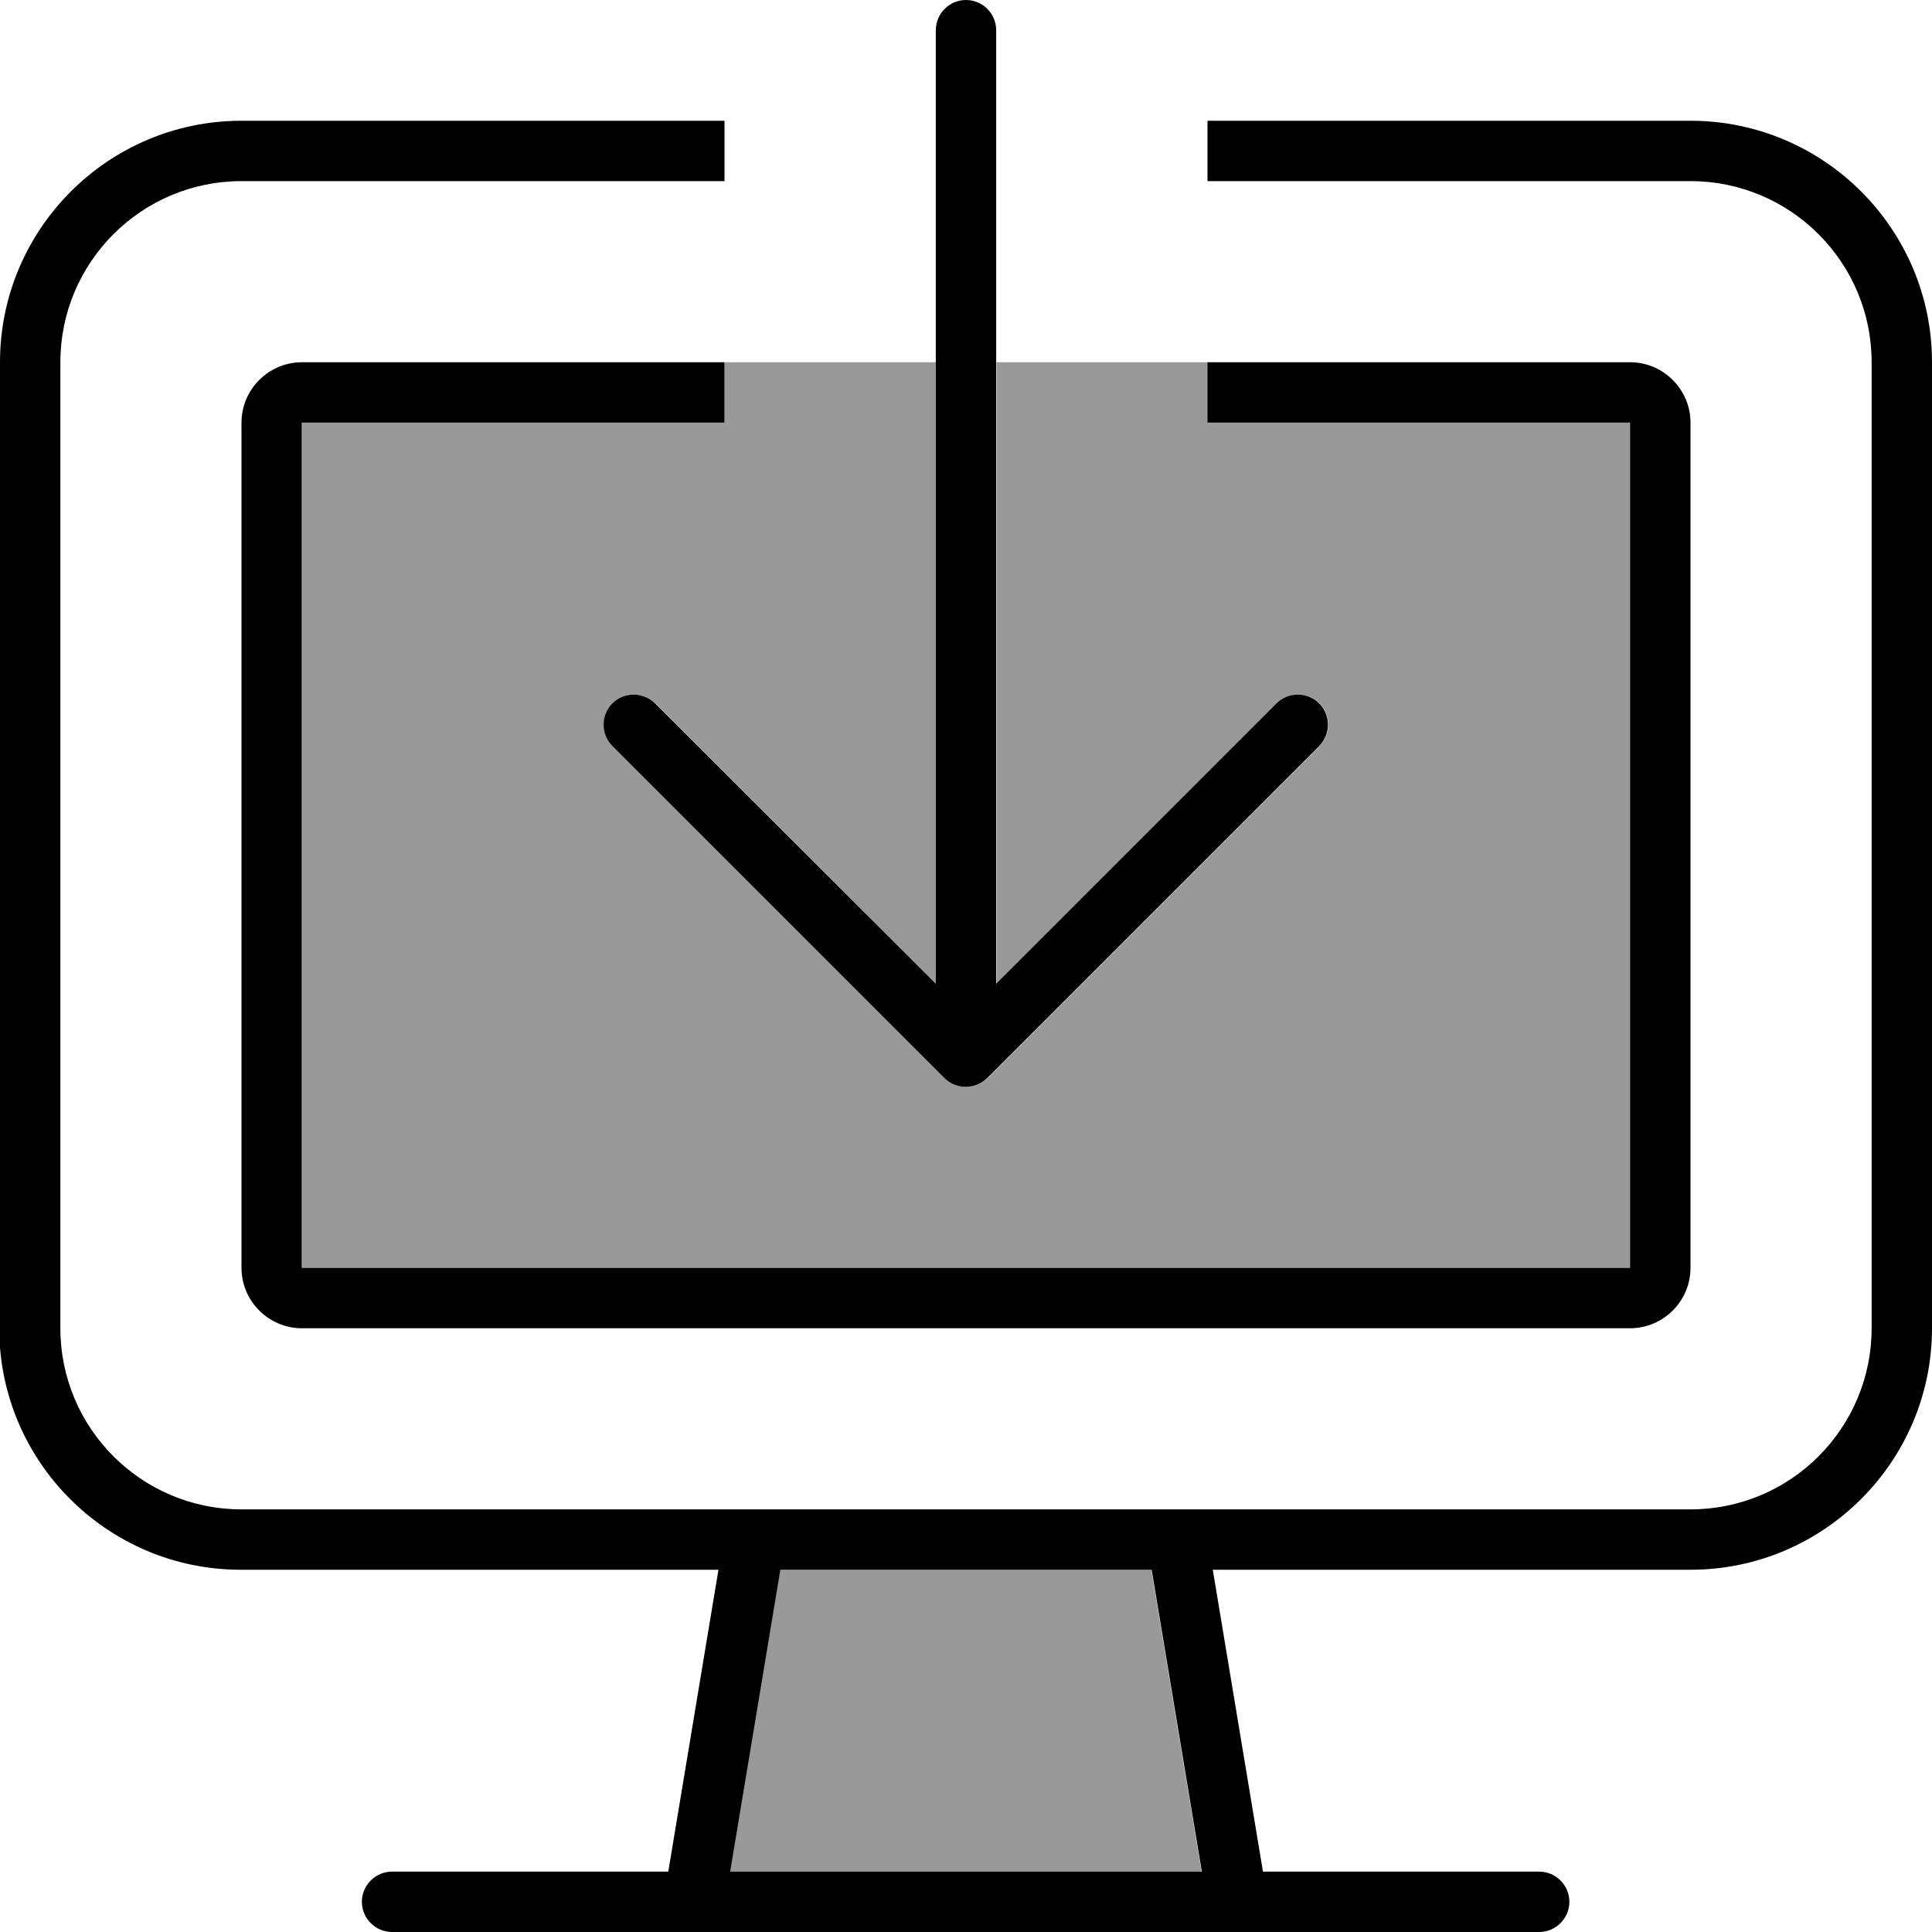 <svg xmlns="http://www.w3.org/2000/svg" viewBox="0 0 512 512"><!--! Font Awesome Pro 7.0.1 by @fontawesome - https://fontawesome.com License - https://fontawesome.com/license (Commercial License) Copyright 2025 Fonticons, Inc. --><path opacity=".4" fill="currentColor" d="M80 112l112 0 0-16 56 0 0 164.7-74.3-74.3c-3.1-3.1-8.2-3.1-11.3 0s-3.1 8.2 0 11.3l88 88c3.1 3.1 8.2 3.1 11.3 0l88-88c3.1-3.1 3.1-8.2 0-11.3s-8.2-3.1-11.3 0l-74.3 74.3 0-164.7 56 0 0 16 112 0 0 224-352 0 0-224zM193.4 496l13.3-80 98.4 0 13.3 80-125.1 0z"/><path fill="currentColor" d="M264 8l0 252.7 74.3-74.3c3.1-3.1 8.2-3.1 11.3 0s3.1 8.2 0 11.3l-88 88c-3.1 3.1-8.2 3.1-11.3 0l-88-88c-3.1-3.1-3.1-8.2 0-11.3s8.2-3.1 11.3 0L248 260.7 248 8c0-4.4 3.6-8 8-8s8 3.6 8 8zM64 32l128 0 0 16-128 0C37.5 48 16 69.5 16 96l0 256c0 26.5 21.5 48 48 48l384 0c26.5 0 48-21.5 48-48l0-256c0-26.5-21.5-48-48-48l-128 0 0-16 128 0c35.3 0 64 28.7 64 64l0 256c0 35.3-28.7 64-64 64l-126.6 0 13.3 80 73.2 0c4.4 0 8 3.6 8 8s-3.6 8-8 8l-304 0c-4.4 0-8-3.6-8-8s3.6-8 8-8l73.2 0 13.3-80-126.6 0c-35.3 0-64-28.7-64-64L0 96C0 60.7 28.7 32 64 32zM80 96l112 0 0 16-112 0 0 224 352 0 0-224-112 0 0-16 112 0c8.8 0 16 7.2 16 16l0 224c0 8.8-7.2 16-16 16L80 352c-8.8 0-16-7.2-16-16l0-224c0-8.8 7.2-16 16-16zM193.4 496l125.1 0-13.3-80-98.4 0-13.3 80z"/></svg>